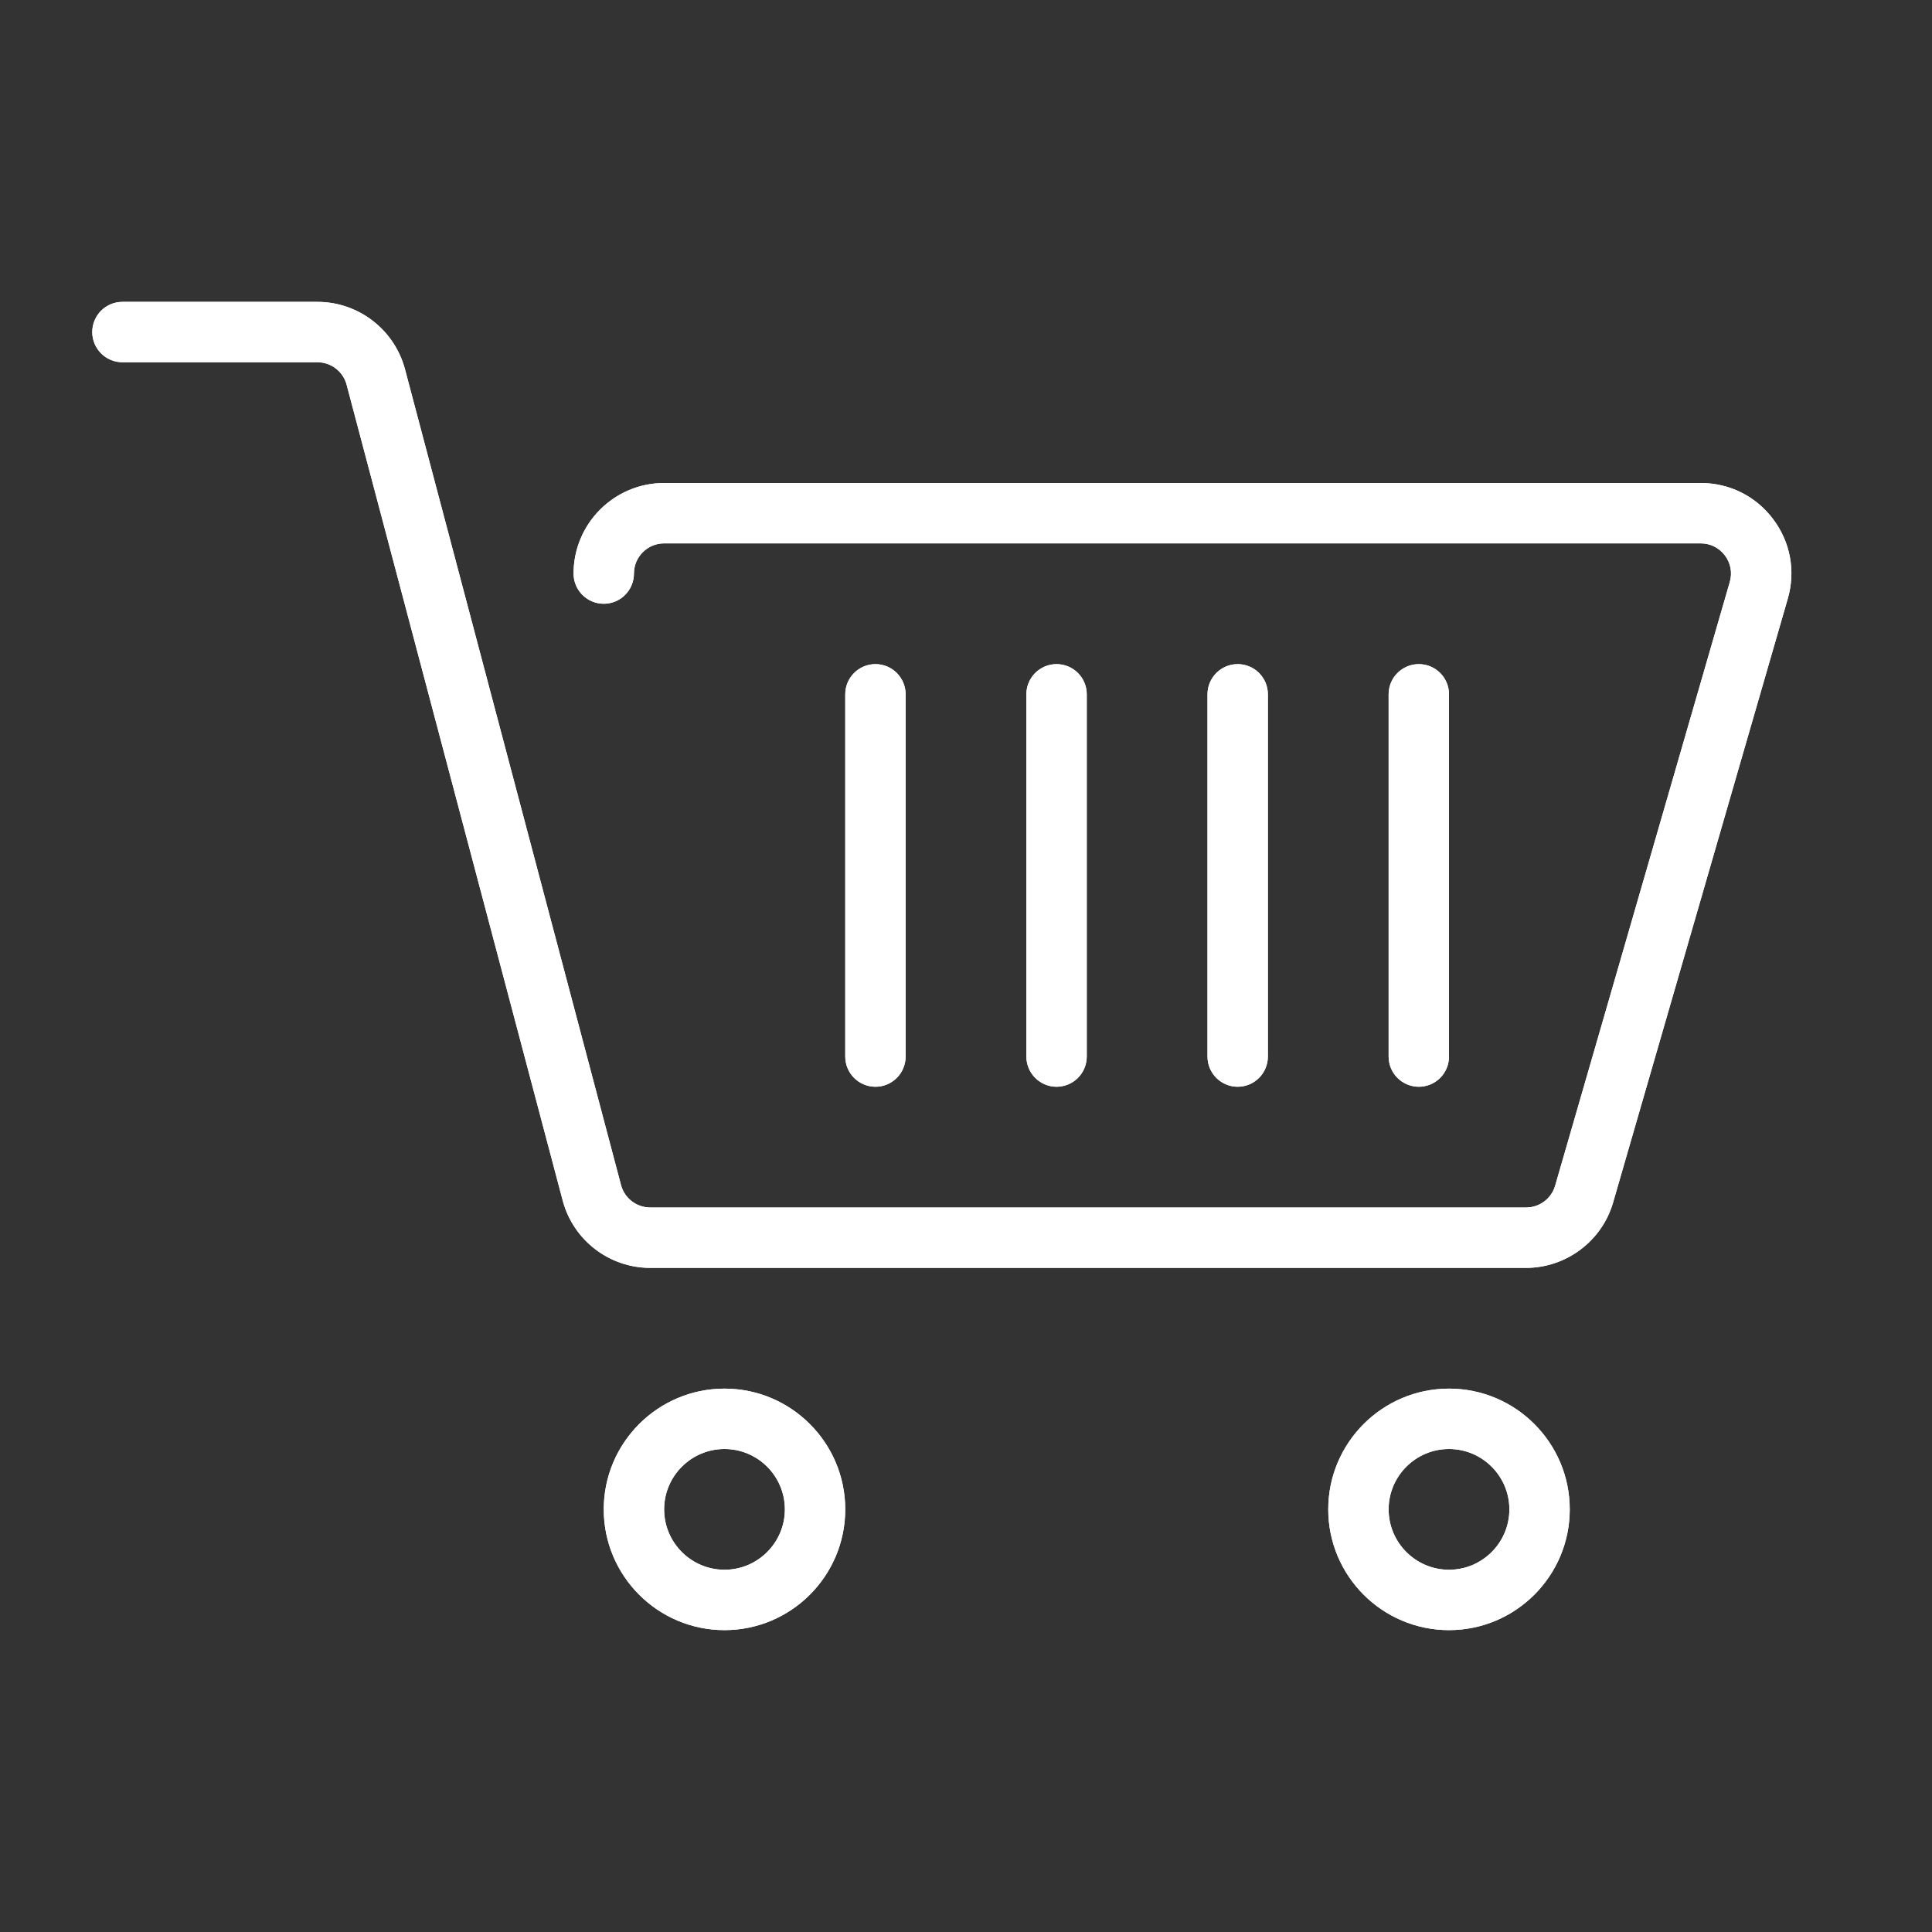 <svg version="1.1" id="Uploaded to svgrepo.com" xmlns="http://www.w3.org/2000/svg" xmlns:xlink="http://www.w3.org/1999/xlink" x="0px" y="0px"
	 width="32px" height="32px" viewBox="0 0 32 32" style="enable-background:new 0 0 32 32;" xml:space="preserve">
<rect x="0" y="0" width="32" height="32" fill="#333333" stroke="none"/>
<style type="text/css">
	.open_een{fill:#FFFFFF;}
</style>
<g>
	<g>
		<path class="open_een" d="M25.277,21H10.77c-0.68,0-1.276-0.459-1.45-1.116L5.741,6.372C5.683,6.153,5.484,6,5.258,6h-3.23
			c-0.276,0-0.5-0.224-0.5-0.5S1.751,5,2.028,5h3.23c0.679,0,1.275,0.459,1.45,1.116l3.578,13.512C10.344,19.847,10.543,20,10.77,20
			h14.508c0.221,0,0.419-0.148,0.48-0.361l2.893-10c0.044-0.152,0.015-0.312-0.081-0.439C28.474,9.073,28.329,9,28.17,9H11
			c-0.276,0-0.5,0.224-0.5,0.5c0,0.276-0.224,0.5-0.5,0.5S9.5,9.776,9.5,9.5C9.5,8.673,10.173,8,11,8h17.17
			c0.476,0,0.913,0.218,1.199,0.599c0.286,0.38,0.375,0.861,0.242,1.318l-2.893,10C26.534,20.555,25.941,21,25.277,21z"/>
		<path class="open_een" d="M12,27c-1.103,0-2-0.897-2-2s0.897-2,2-2s2,0.897,2,2S13.103,27,12,27z M12,24c-0.551,0-1,0.449-1,1
			s0.449,1,1,1s1-0.449,1-1S12.551,24,12,24z"/>
		<path class="open_een" d="M24,27c-1.103,0-2-0.897-2-2s0.897-2,2-2s2,0.897,2,2S25.103,27,24,27z M24,24c-0.551,0-1,0.449-1,1
			s0.449,1,1,1s1-0.449,1-1S24.551,24,24,24z"/>
		<path class="open_een" d="M14.5,18c-0.276,0-0.5-0.224-0.5-0.5v-6c0-0.276,0.224-0.5,0.5-0.5s0.5,0.224,0.5,0.5v6
			C15,17.776,14.776,18,14.5,18z"/>
		<path class="open_een" d="M17.5,18c-0.276,0-0.5-0.224-0.5-0.5v-6c0-0.276,0.224-0.5,0.5-0.5s0.5,0.224,0.5,0.5v6
			C18,17.776,17.776,18,17.5,18z"/>
		<path class="open_een" d="M20.5,18c-0.276,0-0.5-0.224-0.5-0.5v-6c0-0.276,0.224-0.5,0.5-0.5s0.5,0.224,0.5,0.5v6
			C21,17.776,20.776,18,20.5,18z"/>
		<path class="open_een" d="M23.5,18c-0.276,0-0.5-0.224-0.5-0.5v-6c0-0.276,0.224-0.5,0.5-0.5s0.5,0.224,0.5,0.5v6
			C24,17.776,23.776,18,23.5,18z"/>
	</g>
	<g>
		<path class="open_een" d="M25.277,21H10.77c-0.68,0-1.276-0.459-1.45-1.116L5.741,6.372C5.683,6.153,5.484,6,5.258,6h-3.23
			c-0.276,0-0.5-0.224-0.5-0.5S1.751,5,2.028,5h3.23c0.679,0,1.275,0.459,1.45,1.116l3.578,13.512C10.344,19.847,10.543,20,10.77,20
			h14.508c0.221,0,0.419-0.148,0.48-0.361l2.893-10c0.044-0.152,0.015-0.312-0.081-0.439C28.474,9.073,28.329,9,28.17,9H11
			c-0.276,0-0.5,0.224-0.5,0.5c0,0.276-0.224,0.5-0.5,0.5S9.5,9.776,9.5,9.5C9.5,8.673,10.173,8,11,8h17.17
			c0.476,0,0.913,0.218,1.199,0.599c0.286,0.38,0.375,0.861,0.242,1.318l-2.893,10C26.534,20.555,25.941,21,25.277,21z"/>
		<path class="open_een" d="M12,27c-1.103,0-2-0.897-2-2s0.897-2,2-2s2,0.897,2,2S13.103,27,12,27z M12,24c-0.551,0-1,0.449-1,1
			s0.449,1,1,1s1-0.449,1-1S12.551,24,12,24z"/>
		<path class="open_een" d="M24,27c-1.103,0-2-0.897-2-2s0.897-2,2-2s2,0.897,2,2S25.103,27,24,27z M24,24c-0.551,0-1,0.449-1,1
			s0.449,1,1,1s1-0.449,1-1S24.551,24,24,24z"/>
		<path class="open_een" d="M14.5,18c-0.276,0-0.5-0.224-0.5-0.5v-6c0-0.276,0.224-0.5,0.5-0.5s0.5,0.224,0.5,0.5v6
			C15,17.776,14.776,18,14.5,18z"/>
		<path class="open_een" d="M17.5,18c-0.276,0-0.5-0.224-0.5-0.5v-6c0-0.276,0.224-0.5,0.5-0.5s0.5,0.224,0.5,0.5v6
			C18,17.776,17.776,18,17.5,18z"/>
		<path class="open_een" d="M20.5,18c-0.276,0-0.5-0.224-0.5-0.5v-6c0-0.276,0.224-0.5,0.5-0.5s0.5,0.224,0.5,0.5v6
			C21,17.776,20.776,18,20.5,18z"/>
		<path class="open_een" d="M23.5,18c-0.276,0-0.5-0.224-0.5-0.5v-6c0-0.276,0.224-0.5,0.5-0.5s0.5,0.224,0.5,0.5v6
			C24,17.776,23.776,18,23.5,18z"/>
	</g>
</g>
</svg>